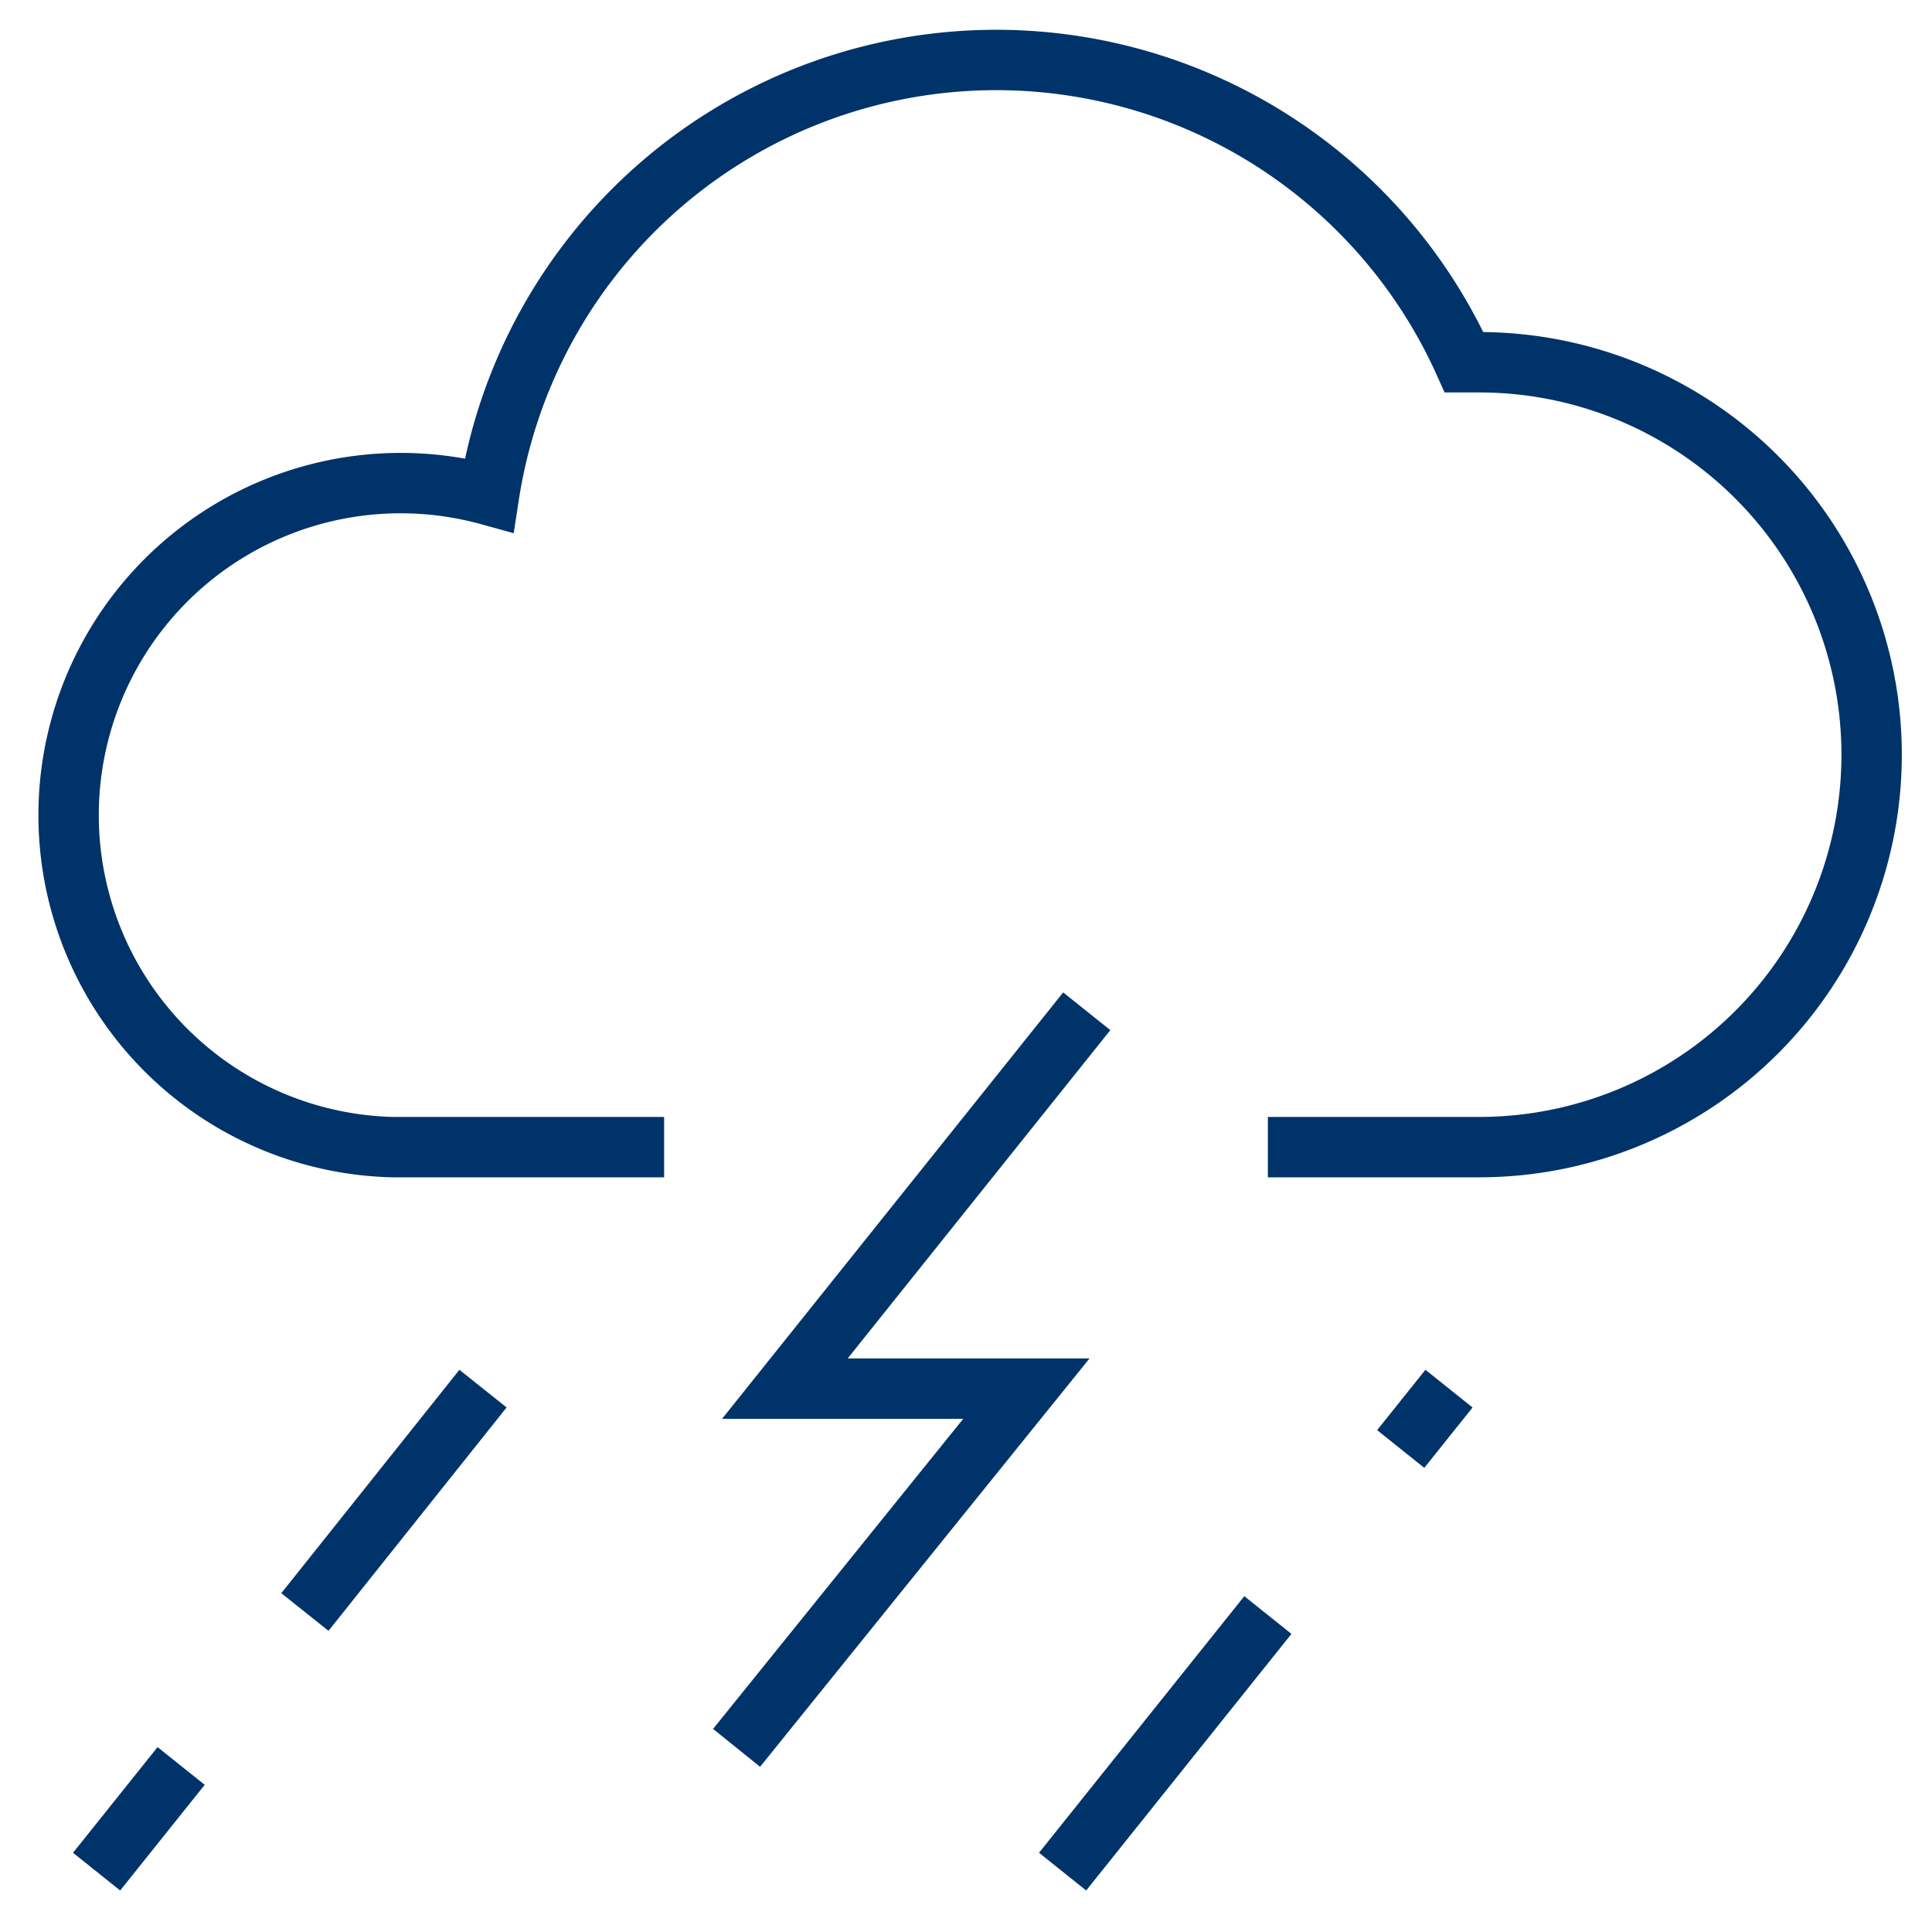 <?xml version="1.0" encoding="UTF-8"?>
<svg xmlns="http://www.w3.org/2000/svg" aria-describedby="desc" aria-labelledby="title" viewBox="0 0 64 64"><path fill="none" stroke="#003369" stroke-miterlimit="10" stroke-width="2" d="M42 38h7a13 13 0 1 0 0-26h-.5a17 17 0 0 0-32.3 4.4A11 11 0 1 0 13 38h9" data-name="layer2" style="stroke: #003369;"/><path fill="none" stroke="#003369" stroke-miterlimit="10" stroke-width="2" d="M6 58.5L3.2 62M16 46l-5.9 7.4M36 33.5L26 46h8l-9.6 11.9M42 53.5L35.2 62M48 46l-1.6 2" data-name="layer1" style="stroke: #003369;"/></svg>
